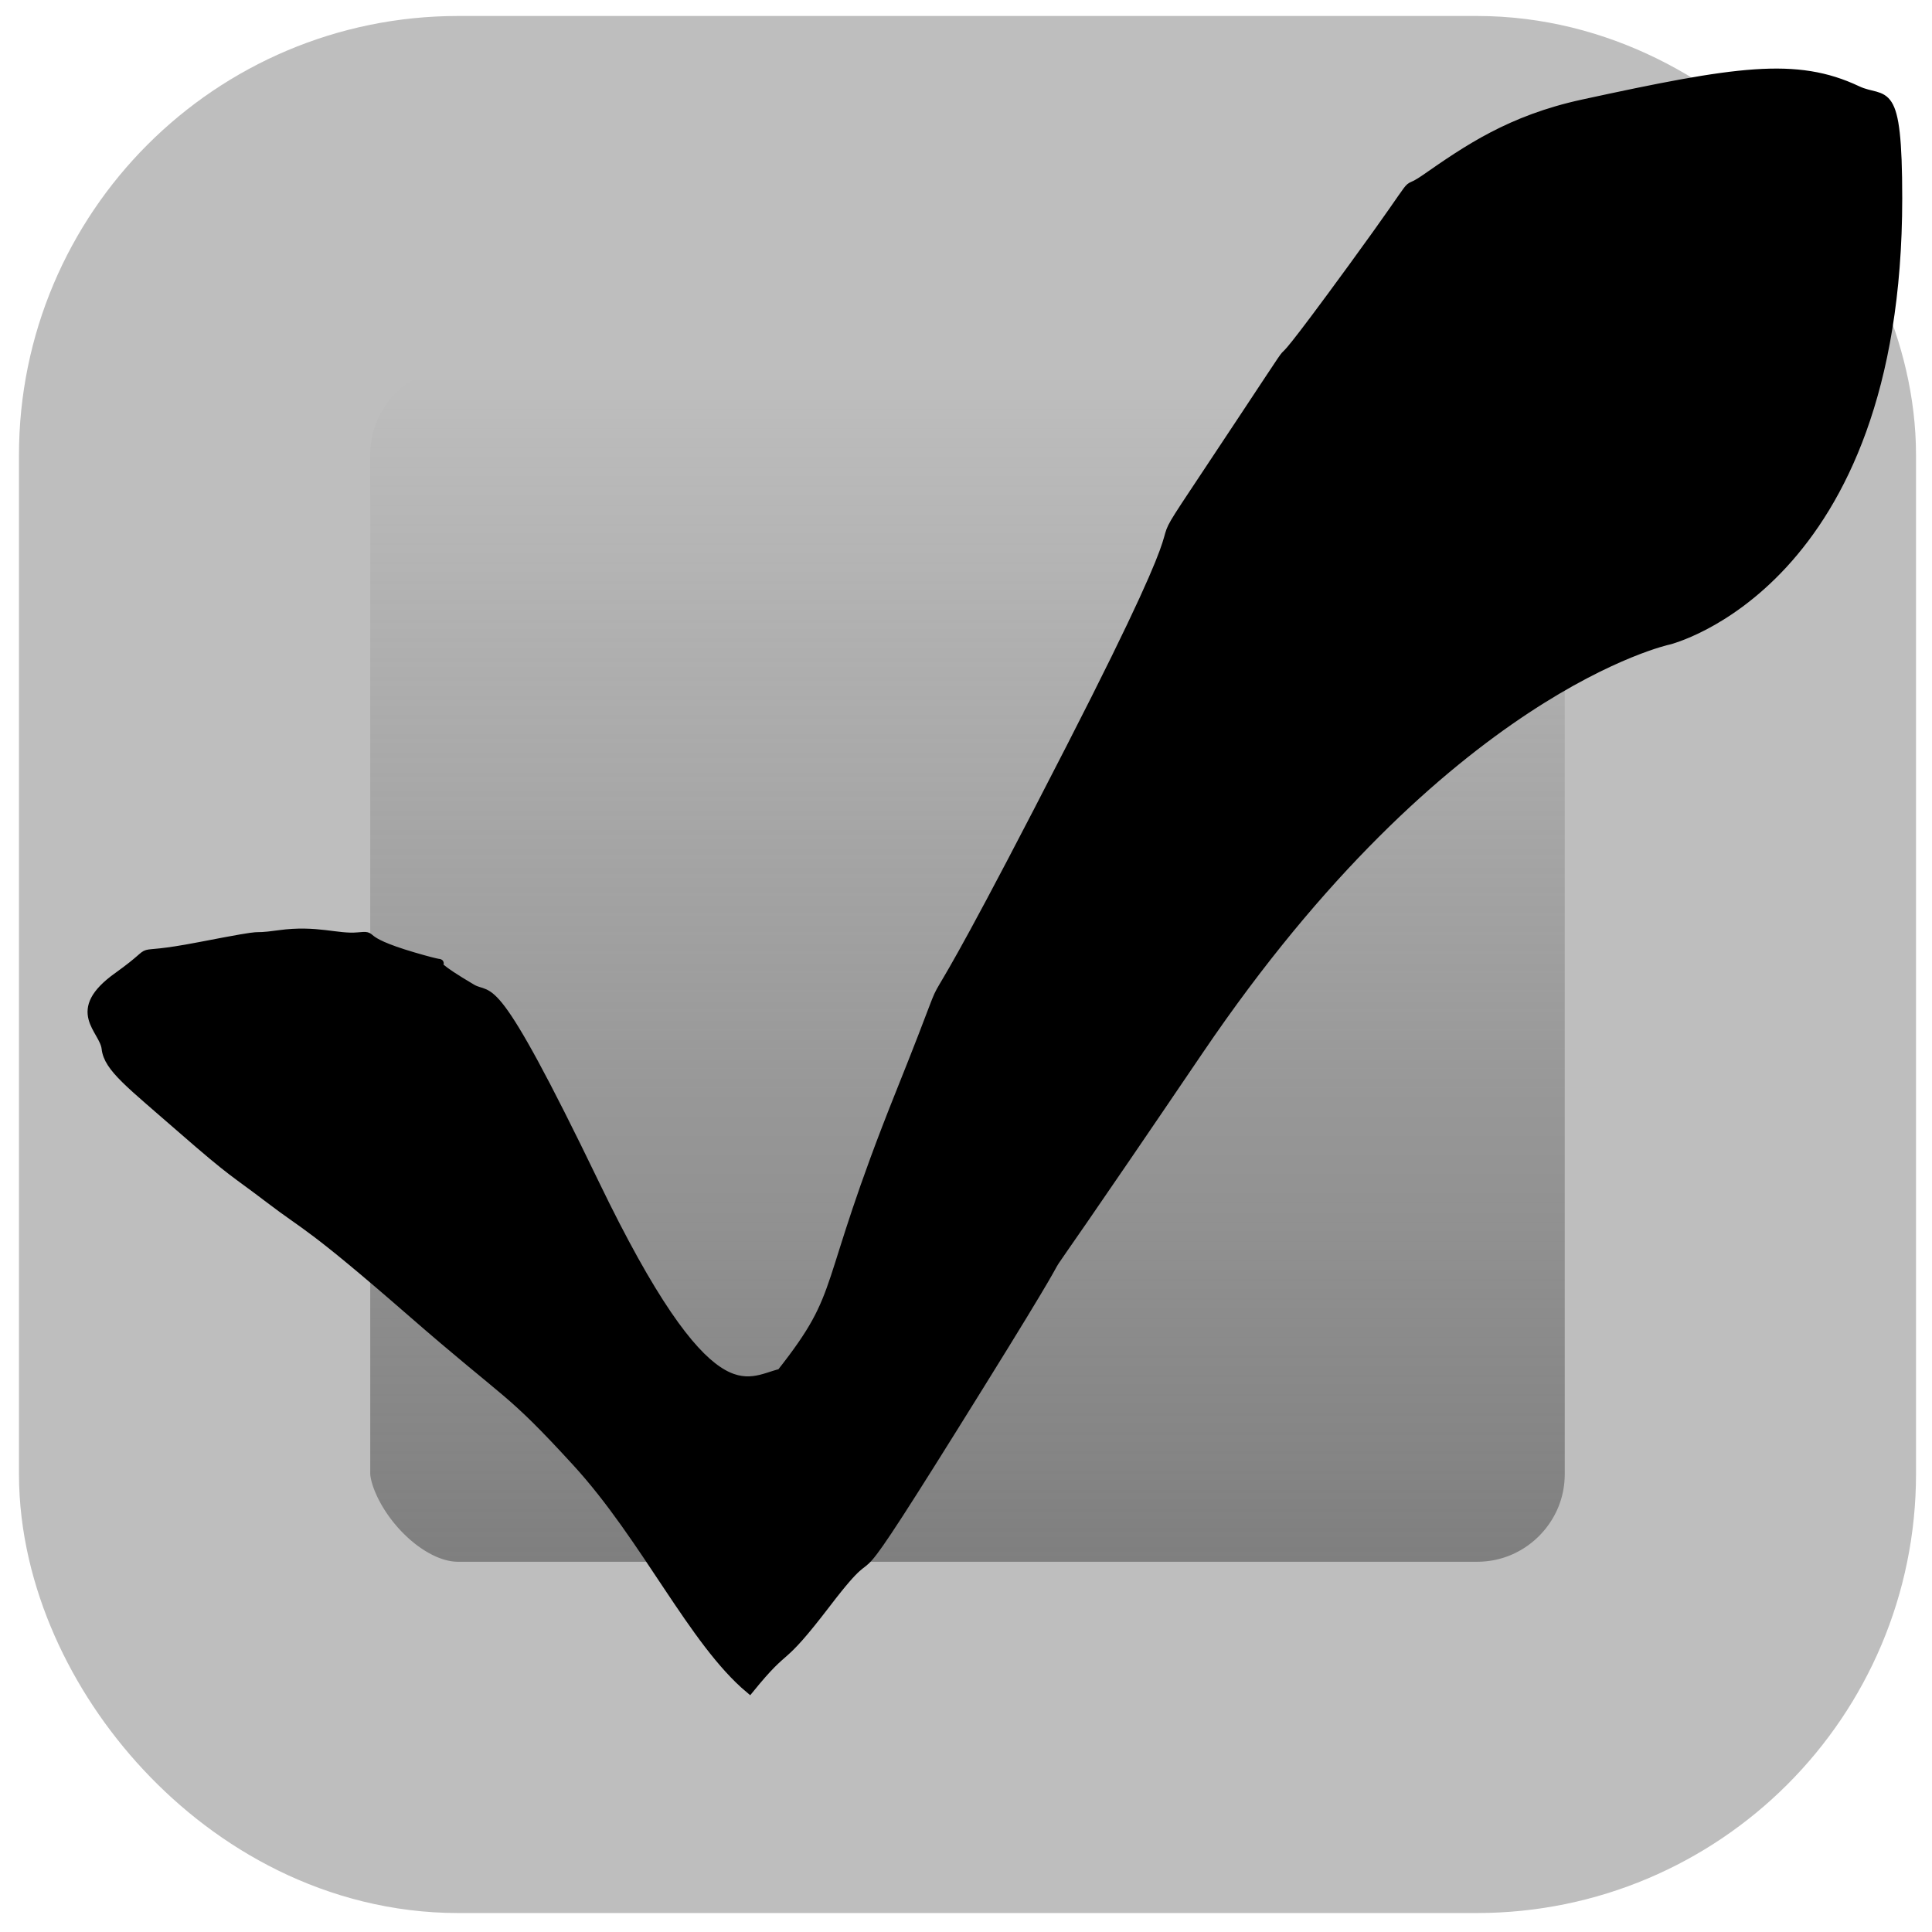 <?xml version="1.0" encoding="UTF-8" standalone="no"?>
<!-- Created with Inkscape (http://www.inkscape.org/) -->
<svg
   xmlns:dc="http://purl.org/dc/elements/1.1/"
   xmlns:cc="http://creativecommons.org/ns#"
   xmlns:rdf="http://www.w3.org/1999/02/22-rdf-syntax-ns#"
   xmlns:svg="http://www.w3.org/2000/svg"
   xmlns="http://www.w3.org/2000/svg"
   xmlns:xlink="http://www.w3.org/1999/xlink"
   xmlns:sodipodi="http://sodipodi.sourceforge.net/DTD/sodipodi-0.dtd"
   xmlns:inkscape="http://www.inkscape.org/namespaces/inkscape"
   width="22"
   height="22"
   id="svg2"
   sodipodi:version="0.32"
   inkscape:version="0.46"
   version="1.0"
   sodipodi:docname="CheckBox_Checked_Gray_22x22.svg"
   inkscape:output_extension="org.inkscape.output.svg.inkscape">
  <defs
     id="defs4">
    <linearGradient
       id="linearGradient3383">
      <stop
         style="stop-color:#7e7e7e;stop-opacity:1;"
         offset="0"
         id="stop3385" />
      <stop
         style="stop-color:#7e7e7e;stop-opacity:0.496;"
         offset="1"
         id="stop3387" />
    </linearGradient>
    <linearGradient
       id="linearGradient3373">
      <stop
         style="stop-color:#9f0000;stop-opacity:1;"
         offset="0"
         id="stop3375" />
      <stop
         style="stop-color:#9f0000;stop-opacity:0;"
         offset="1"
         id="stop3377" />
    </linearGradient>
    <inkscape:perspective
       sodipodi:type="inkscape:persp3d"
       inkscape:vp_x="0 : 526.18109 : 1"
       inkscape:vp_y="0 : 1000 : 0"
       inkscape:vp_z="744.09448 : 526.18109 : 1"
       inkscape:persp3d-origin="372.04724 : 350.78739 : 1"
       id="perspective10" />
    <inkscape:perspective
       id="perspective2591"
       inkscape:persp3d-origin="372.04724 : 350.78739 : 1"
       inkscape:vp_z="744.09448 : 526.18109 : 1"
       inkscape:vp_y="0 : 1000 : 0"
       inkscape:vp_x="0 : 526.18109 : 1"
       sodipodi:type="inkscape:persp3d" />
    <linearGradient
       inkscape:collect="always"
       xlink:href="#linearGradient3383"
       id="linearGradient3389"
       x1="11"
       y1="18"
       x2="11"
       y2="4"
       gradientUnits="userSpaceOnUse" />
  </defs>
  <sodipodi:namedview
     id="base"
     pagecolor="#ffffff"
     bordercolor="#666666"
     borderopacity="1.0"
     gridtolerance="10000"
     guidetolerance="10"
     objecttolerance="10"
     inkscape:pageopacity="0.0"
     inkscape:pageshadow="2"
     inkscape:zoom="11.2"
     inkscape:cx="-8.0814305"
     inkscape:cy="16.698946"
     inkscape:document-units="px"
     inkscape:current-layer="layer1"
     showgrid="true"
     inkscape:window-width="1920"
     inkscape:window-height="1179"
     inkscape:window-x="-4"
     inkscape:window-y="-4">
    <inkscape:grid
       type="xygrid"
       id="grid2383"
       visible="true"
       enabled="true" />
  </sodipodi:namedview>
  <g
     inkscape:label="Layer 1"
     inkscape:groupmode="layer"
     id="layer1">
    <rect
       style="opacity:1;fill:url(#linearGradient3389);fill-opacity:1.0;fill-rule:nonzero;stroke:#bebebe;stroke-width:4;stroke-linecap:round;stroke-linejoin:round;stroke-miterlimit:4;stroke-dasharray:none;stroke-dashoffset:48;stroke-opacity:1"
       id="rect3381"
       width="17.602"
       height="17.602"
       x="2.216"
       y="2.182"
       rx="3"
       ry="3" />
    <path
       style="fill:#000000;fill-rule:evenodd;stroke:#000000;stroke-width:0.1;stroke-linecap:butt;stroke-linejoin:miter;stroke-miterlimit:4;stroke-dasharray:none;stroke-opacity:1;fill-opacity:1"
       d="M 2.275,10.777 C 1.371,10.952 1.894,10.725 1.342,11.12 C 0.786,11.517 1.182,11.718 1.207,11.939 C 1.231,12.16 1.487,12.346 2.077,12.862 C 2.668,13.378 2.658,13.339 3.076,13.658 C 3.494,13.977 3.519,13.928 4.675,14.935 C 5.831,15.942 5.781,15.795 6.568,16.654 C 7.355,17.514 7.891,18.693 8.536,19.233 C 8.99,18.675 8.842,19.002 9.411,18.258 C 10.183,17.247 9.346,18.69 11.161,15.768 C 12.88,13.002 10.885,16.045 13.652,11.964 C 16.45,7.835 19.001,7.291 19.001,7.291 C 19.001,7.291 21.611,6.656 21.611,2.26 C 21.611,0.9 21.462,1.175 21.15,1.028 C 20.454,0.699 19.774,0.803 18.023,1.183 C 17.196,1.363 16.707,1.703 16.228,2.036 C 15.908,2.258 16.283,1.839 15.405,3.042 C 13.915,5.086 15.445,2.828 13.596,5.61 C 12.976,6.543 13.85,5.277 12.191,8.514 C 10.01,12.772 11.15,10.202 10.25,12.446 C 9.329,14.743 9.647,14.679 8.893,15.636 C 8.496,15.733 8.076,16.179 6.773,13.477 C 5.588,11.022 5.59,11.383 5.374,11.256 C 4.554,10.774 5.393,11.095 4.705,10.893 C 4.032,10.695 4.305,10.644 4.074,10.667 C 3.843,10.689 3.607,10.583 3.18,10.642 C 2.753,10.701 3.186,10.601 2.275,10.777 z"
       id="path2601"
       sodipodi:nodetypes="czssssscssscsssssssscsszzzz" />
  </g>
</svg>
